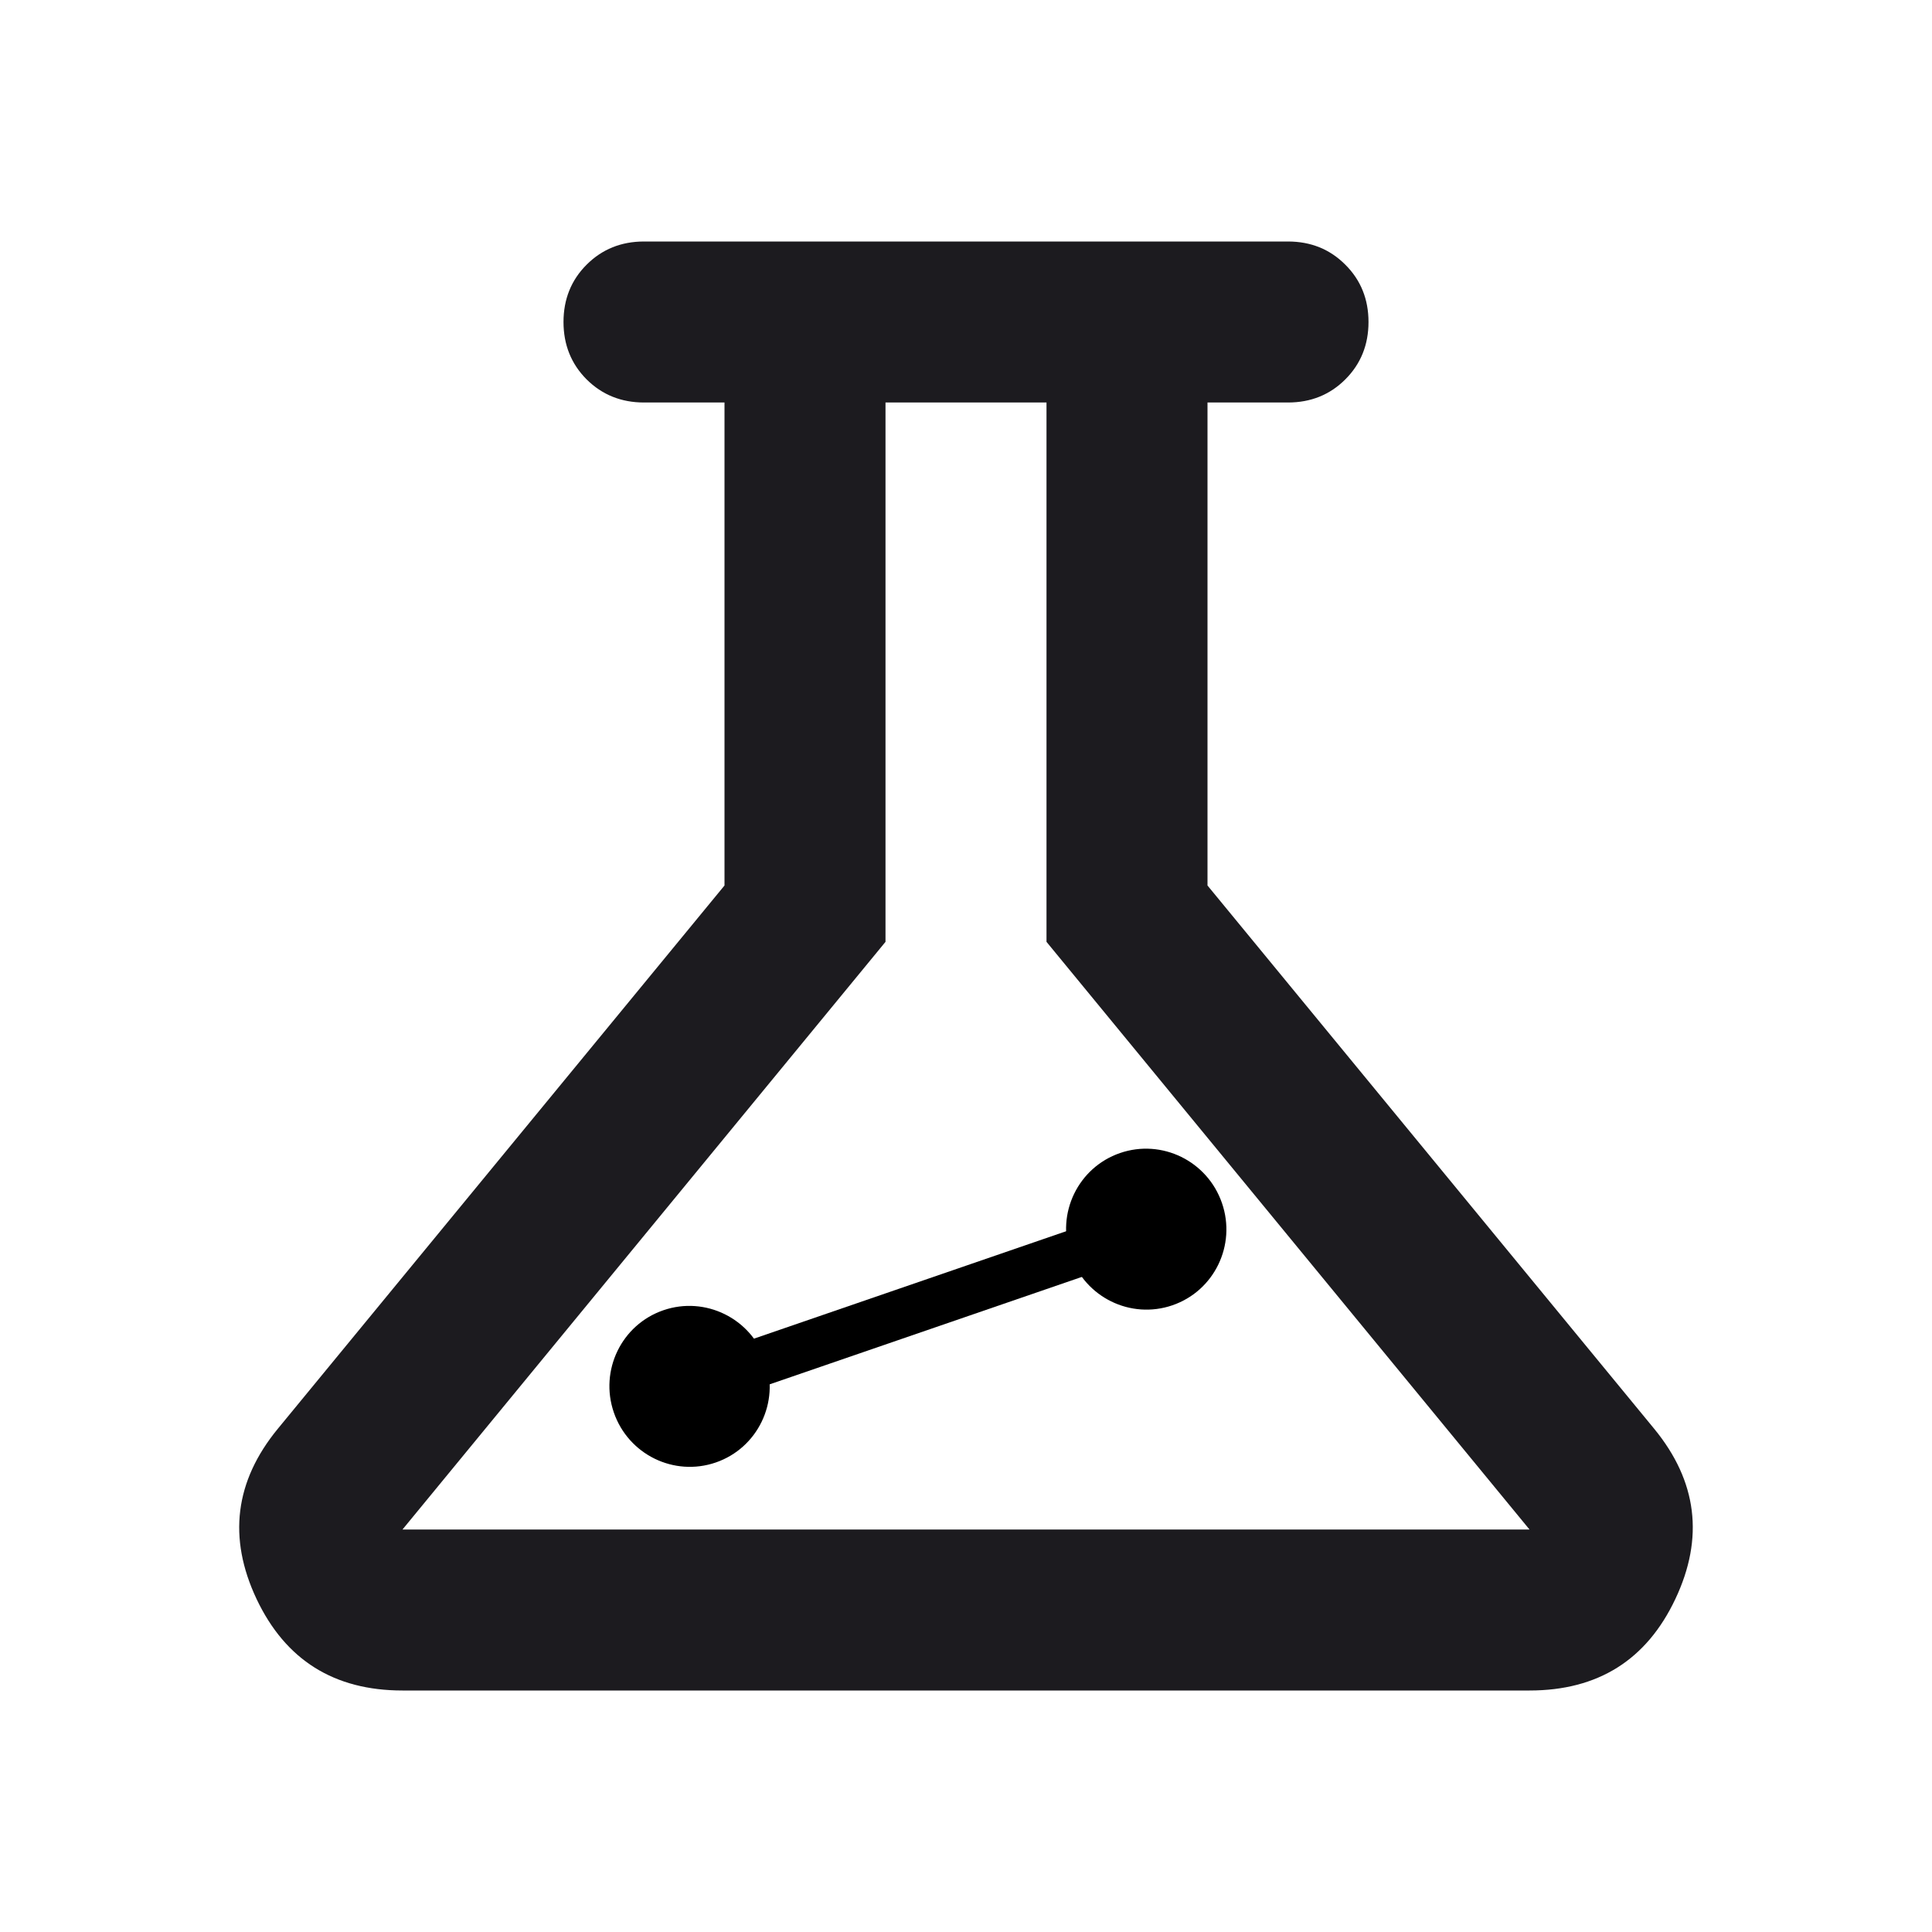 <svg width="24" height="24" viewBox="0 0 24 24" fill="none" xmlns="http://www.w3.org/2000/svg">
<mask id="mask0_4995_89404" style="mask-type:alpha" maskUnits="userSpaceOnUse" x="0" y="0" width="24" height="24">
<rect width="24" height="24" fill="#D9D9D9"/>
</mask>
<g mask="url(#mask0_4995_89404)">
<path d="M5 21C4.15 21 3.546 20.621 3.187 19.863C2.829 19.104 2.917 18.4 3.45 17.75L9 11V5H8C7.717 5 7.479 4.904 7.287 4.713C7.096 4.521 7 4.283 7 4C7 3.717 7.096 3.479 7.287 3.288C7.479 3.096 7.717 3 8 3H16C16.283 3 16.521 3.096 16.712 3.288C16.904 3.479 17 3.717 17 4C17 4.283 16.904 4.521 16.712 4.713C16.521 4.904 16.283 5 16 5H15V11L20.55 17.75C21.083 18.4 21.171 19.104 20.812 19.863C20.454 20.621 19.85 21 19 21H5ZM5 19H19L13 11.7V5H11V11.7L5 19Z" fill="#1C1B1F"/>
</g>
<ellipse cx="14.239" cy="15.269" rx="0.995" ry="1" transform="rotate(-18.995 14.239 15.269)" fill="black"/>
<ellipse cx="8.566" cy="17.222" rx="0.995" ry="1" transform="rotate(-18.995 8.566 17.222)" fill="black"/>
<line x1="14.244" y1="15.268" x2="8.571" y2="17.22" stroke="black" stroke-width="0.6"/>
</svg>
